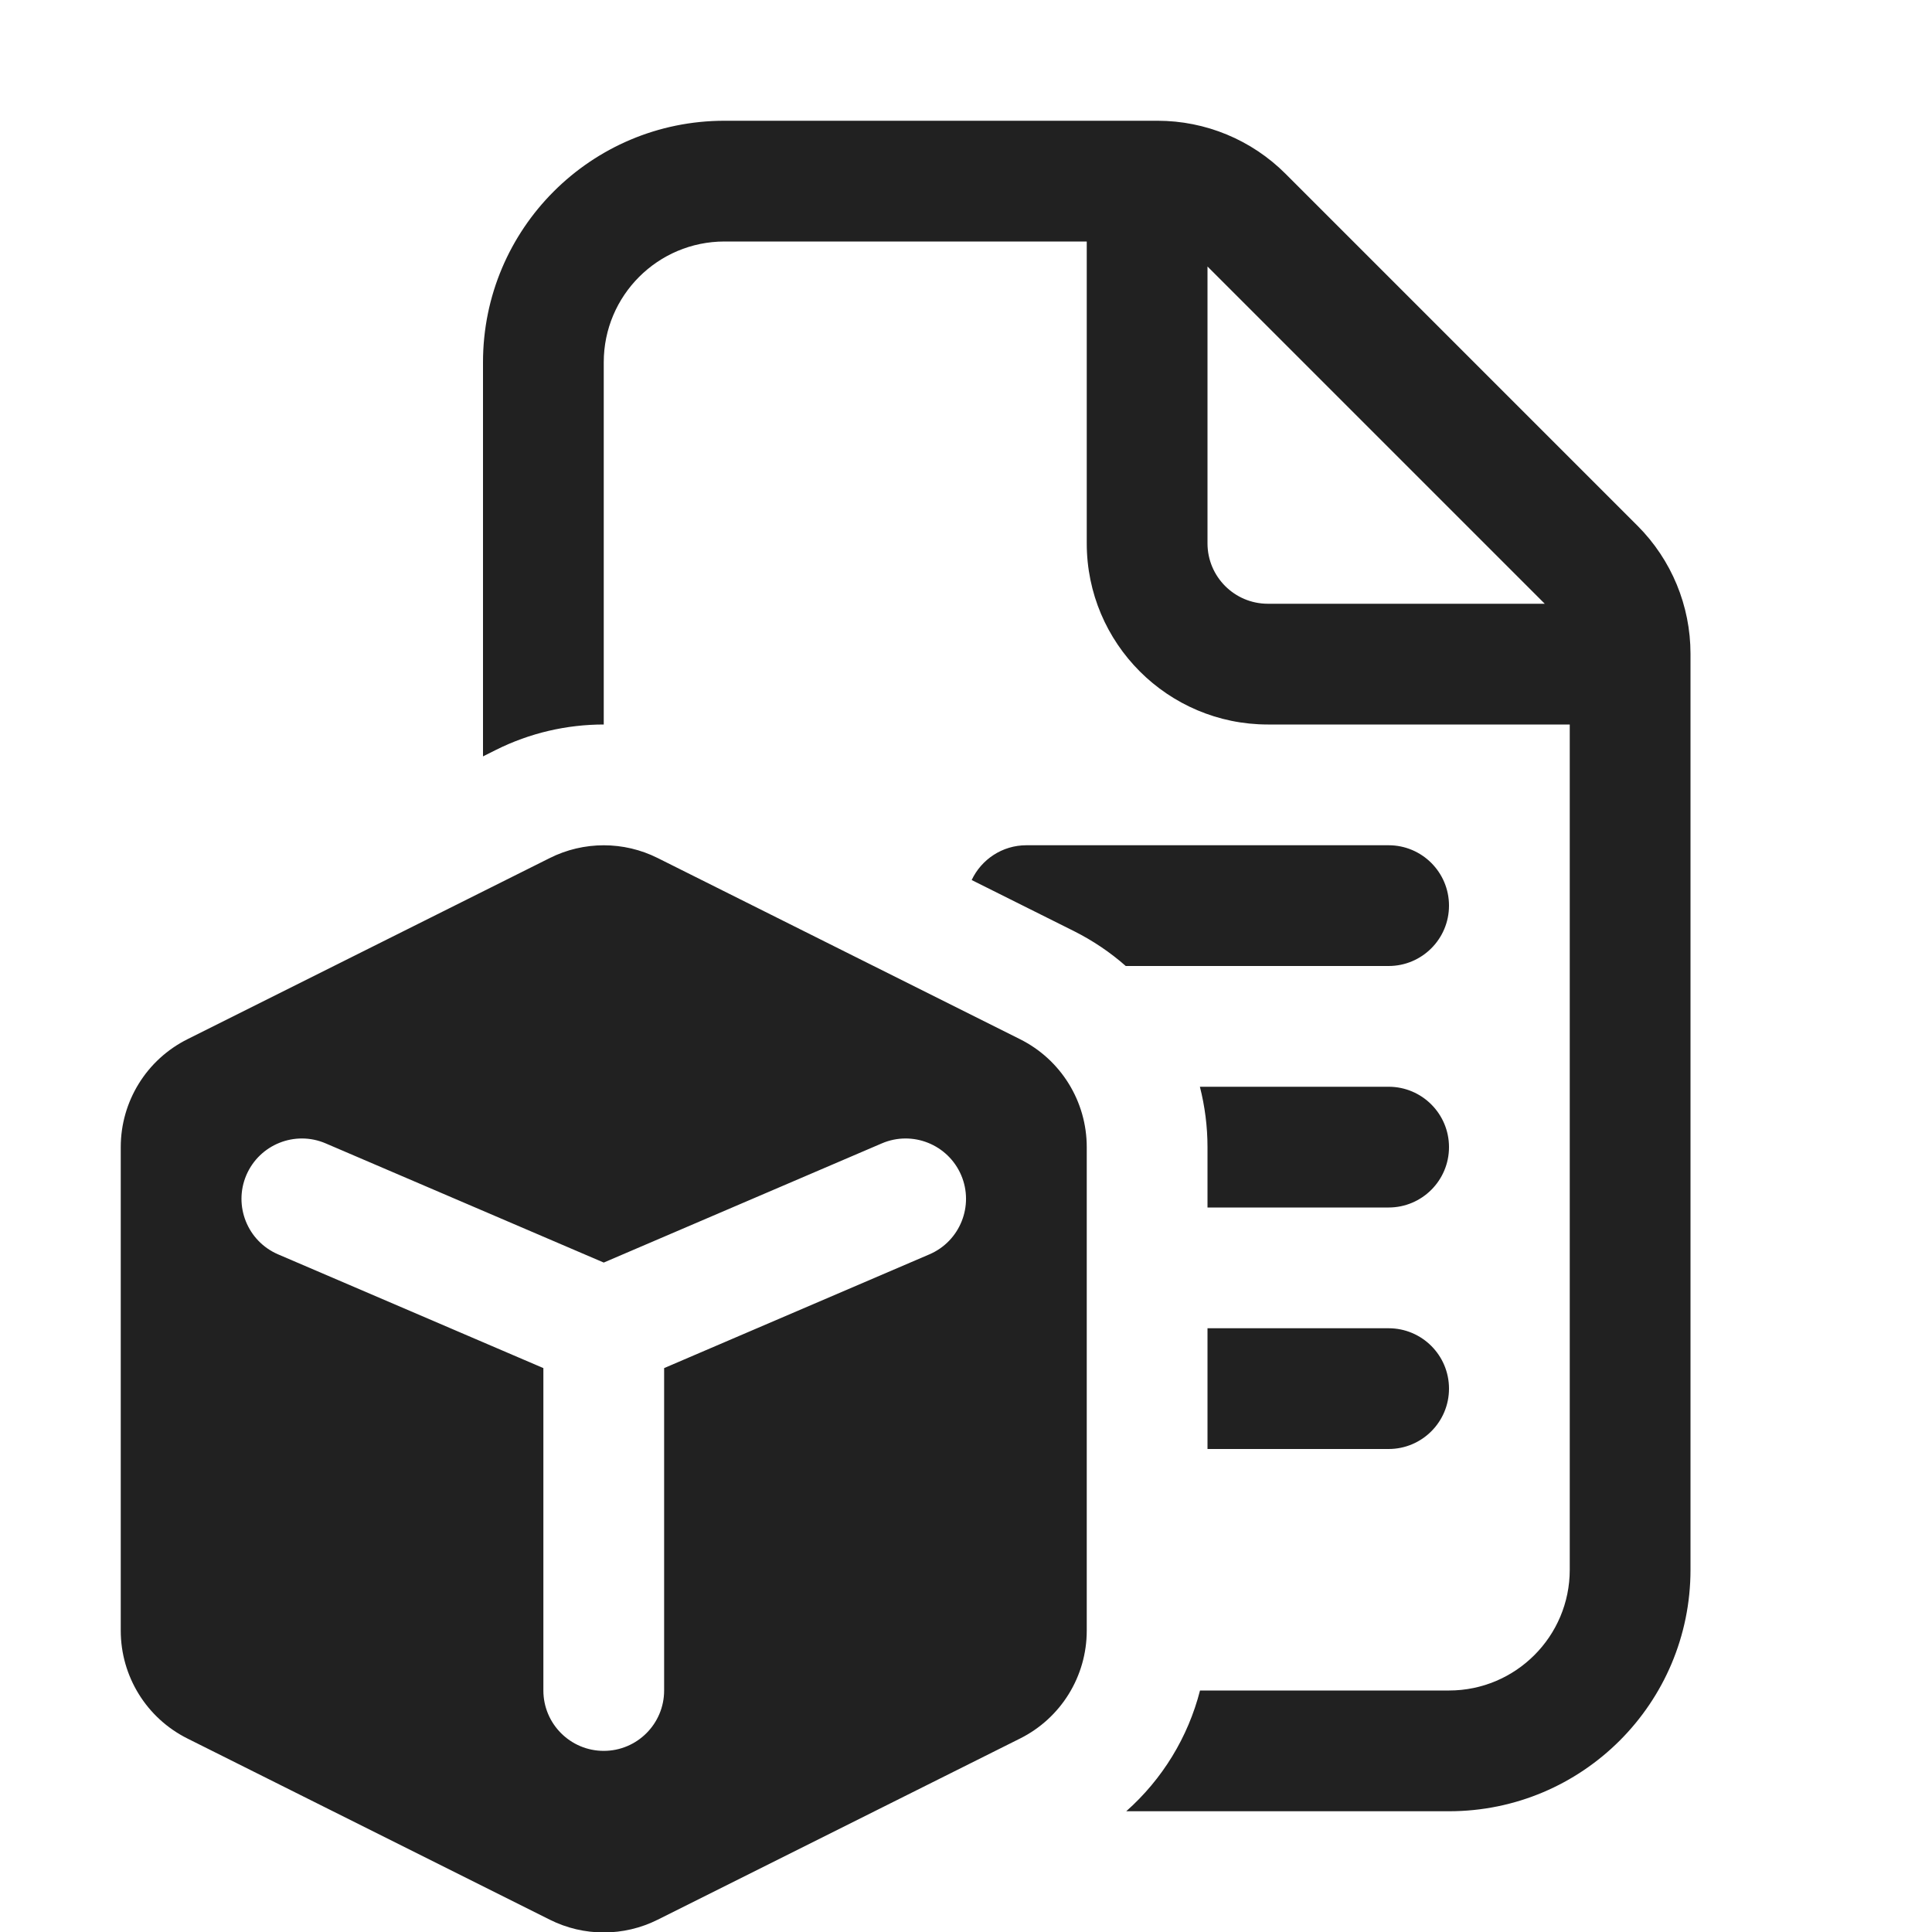<svg width="16" height="16" viewBox="0 0 16 16" fill="none" xmlns="http://www.w3.org/2000/svg">
<g clip-path="url(#clip0_50161_43954)">
<path d="M6 1C4.895 1 4 1.895 4 3V6.264L4.106 6.211C4.387 6.07 4.694 6 5 6V3C5 2.448 5.448 2 6 2H9V4.5C9 5.328 9.672 6 10.5 6H13V13C13 13.552 12.552 14 12 14H9.938C9.839 14.387 9.626 14.735 9.327 15H12C13.105 15 14 14.105 14 13V5.414C14 5.016 13.842 4.635 13.561 4.354L10.646 1.439C10.365 1.158 9.984 1 9.586 1H6ZM8.894 7.711C9.051 7.79 9.195 7.887 9.323 8H11.5C11.776 8 12 7.776 12 7.5C12 7.224 11.776 7 11.5 7H8.5C8.3 7 8.127 7.118 8.047 7.288L8.894 7.711ZM10 9.5V10H11.5C11.776 10 12 9.776 12 9.5C12 9.224 11.776 9 11.5 9H9.937C9.978 9.161 10 9.329 10 9.5ZM10 11V12H11.5C11.776 12 12 11.776 12 11.5C12 11.224 11.776 11 11.5 11H10ZM12.793 5H10.5C10.224 5 10 4.776 10 4.5V2.207L12.793 5ZM8.447 8.606L5.447 7.106C5.166 6.965 4.834 6.965 4.553 7.106L1.553 8.606C1.214 8.775 1 9.121 1 9.5V13.504C1 13.883 1.214 14.229 1.553 14.398L4.553 15.898C4.834 16.039 5.166 16.039 5.447 15.898L8.447 14.398C8.786 14.229 9 13.883 9 13.504V9.5C9 9.121 8.786 8.775 8.447 8.606ZM2.04 9.732C2.149 9.478 2.443 9.36 2.697 9.469L5 10.456L7.303 9.469C7.557 9.36 7.851 9.478 7.96 9.732C8.068 9.985 7.951 10.279 7.697 10.388L5.5 11.33V14C5.5 14.276 5.276 14.5 5 14.5C4.724 14.5 4.5 14.276 4.5 14V11.33L2.303 10.388C2.049 10.279 1.932 9.985 2.04 9.732Z" fill="#212121"/>
</g>
<defs>
<clipPath id="clip0_50161_43954">
<rect width="16" height="16" fill="white"/>
</clipPath>
</defs>
</svg>
